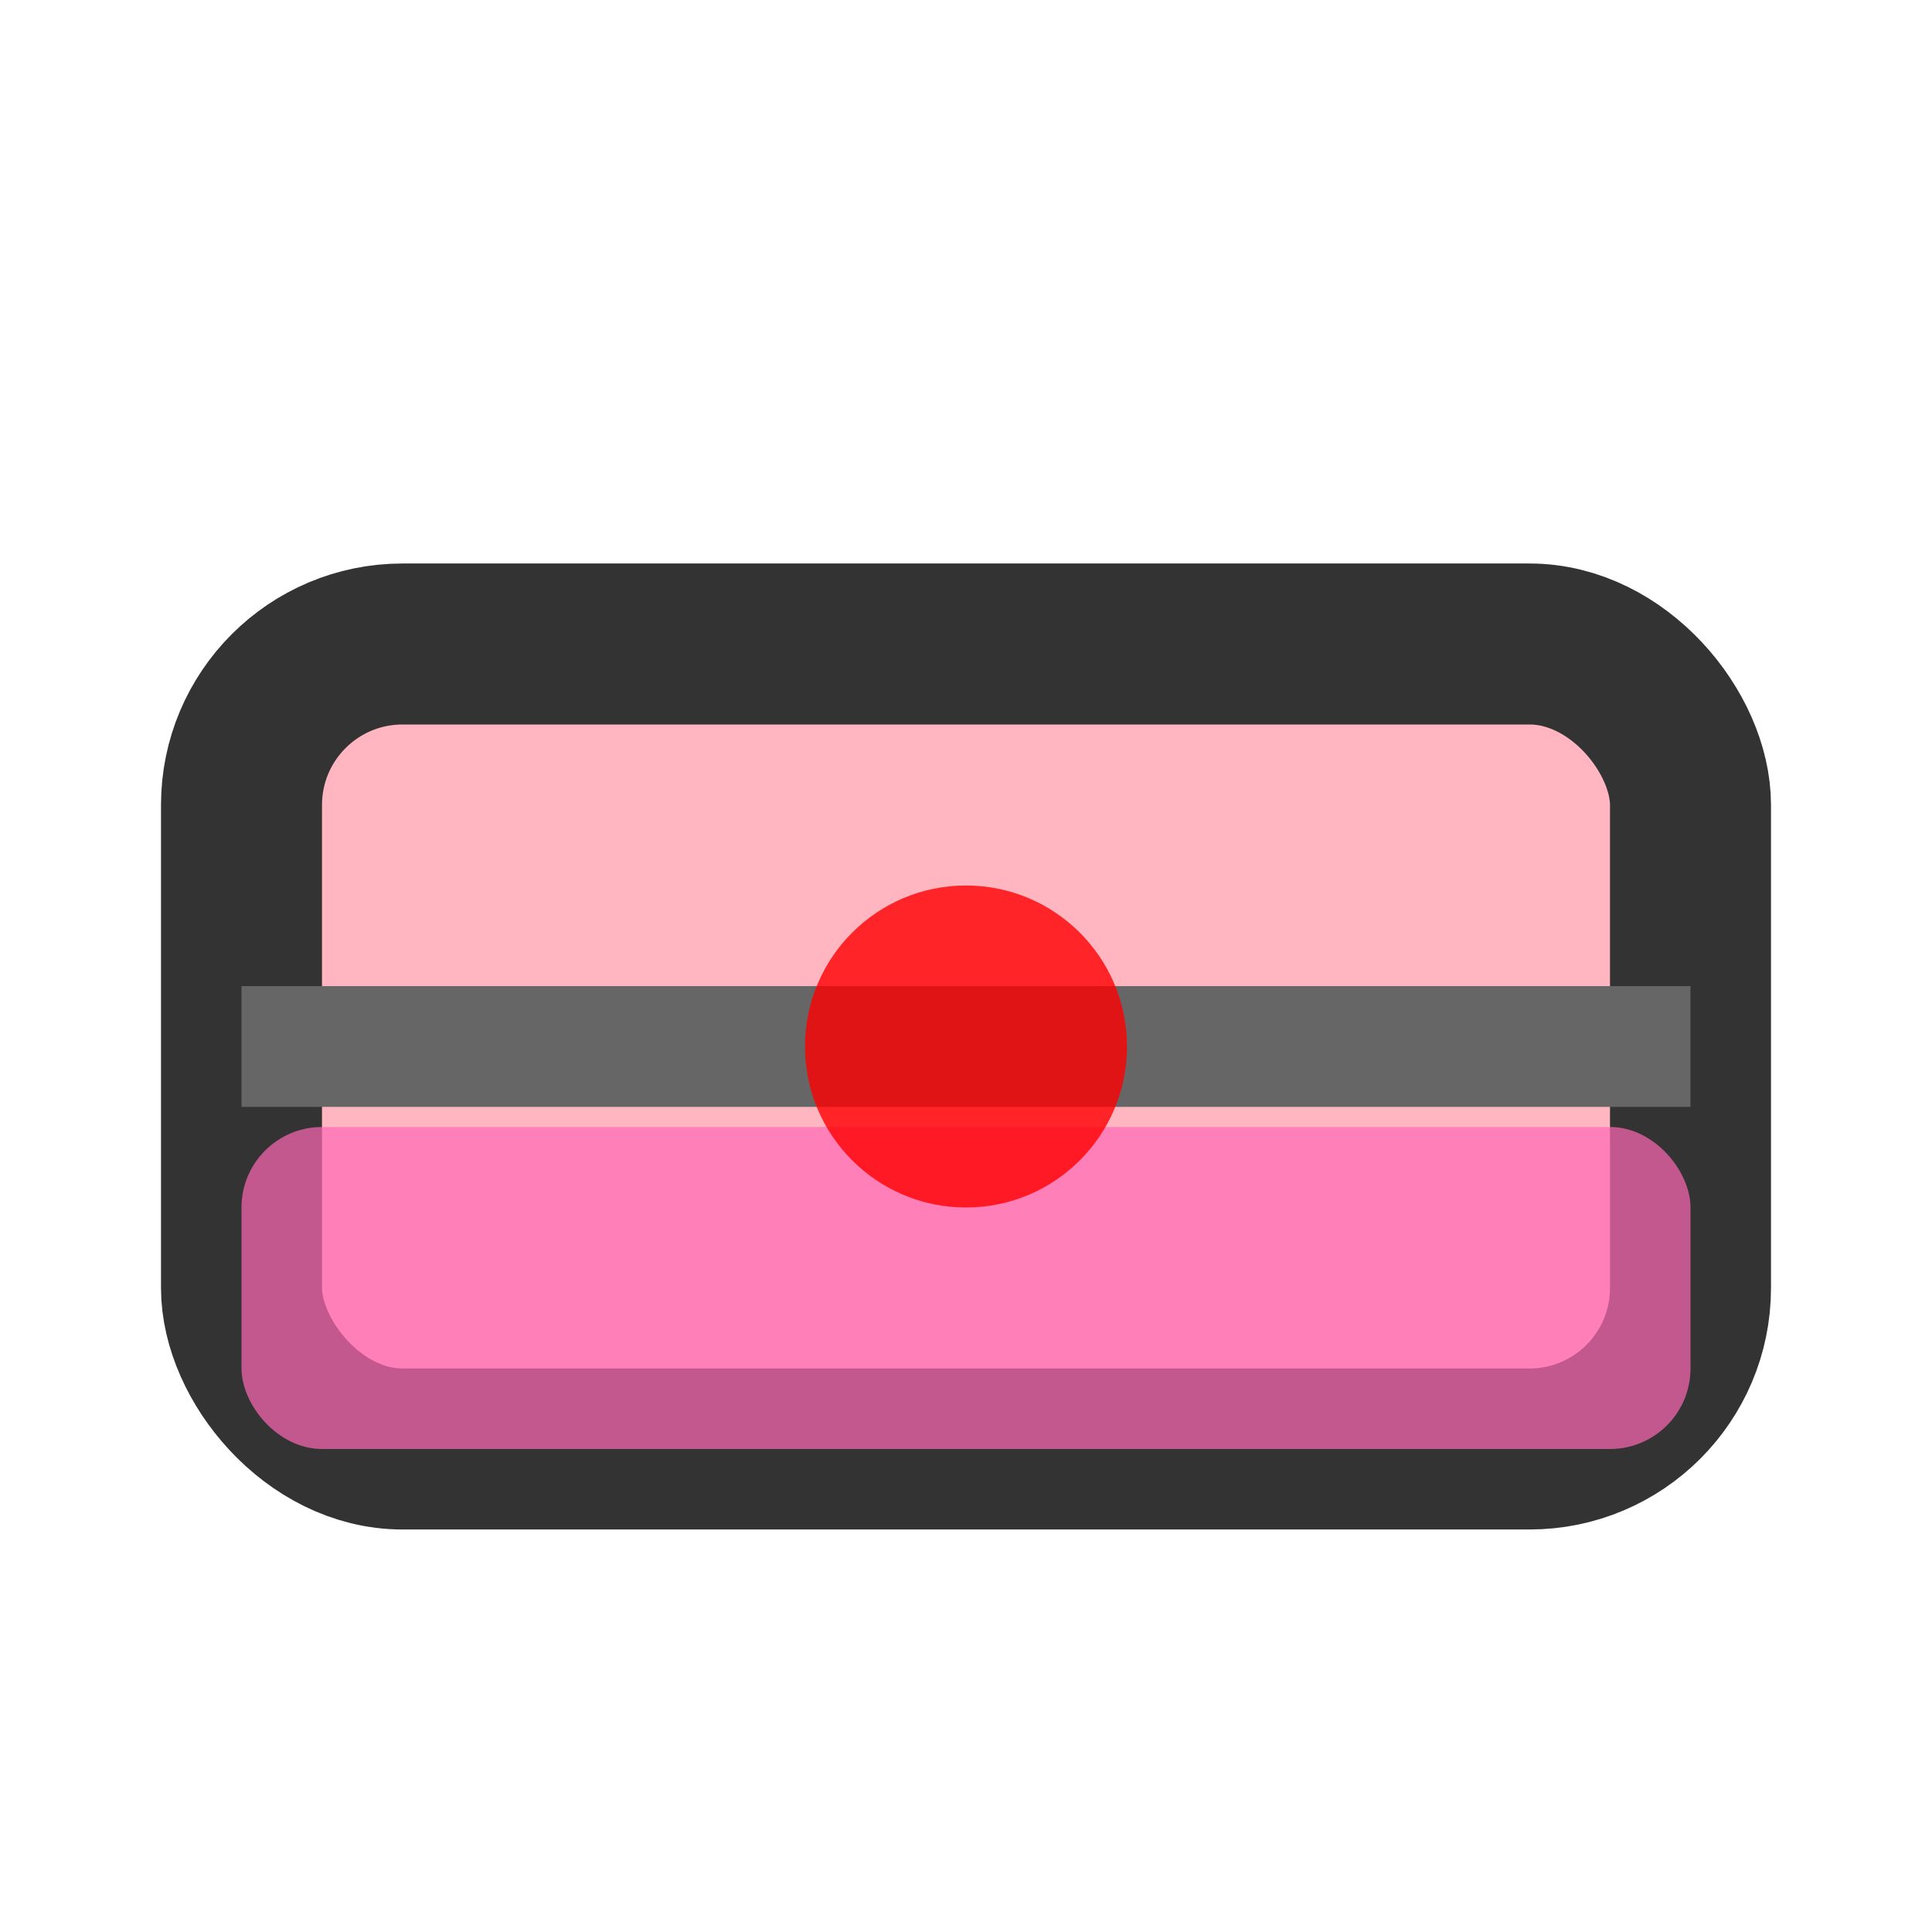 <?xml version="1.0" encoding="UTF-8"?>
<svg xmlns="http://www.w3.org/2000/svg" width="24" height="24" viewBox="0 0 24 24">
  <!-- 지우개 본체 -->
  <rect x="3" y="8" width="18" height="10" rx="2" fill="#FFB6C1" stroke="#333" stroke-width="2"/>
  <!-- 지우개 줄 -->
  <line x1="3" y1="13" x2="21" y2="13" stroke="#666" stroke-width="1.5"/>
  <!-- 지우개 끝부분 -->
  <rect x="3" y="14" width="18" height="4" rx="1" fill="#FF69B4" opacity="0.7"/>
  <!-- 활성 포인트 표시 -->
  <circle cx="12" cy="13" r="2" fill="#FF0000" opacity="0.8"/>
</svg>